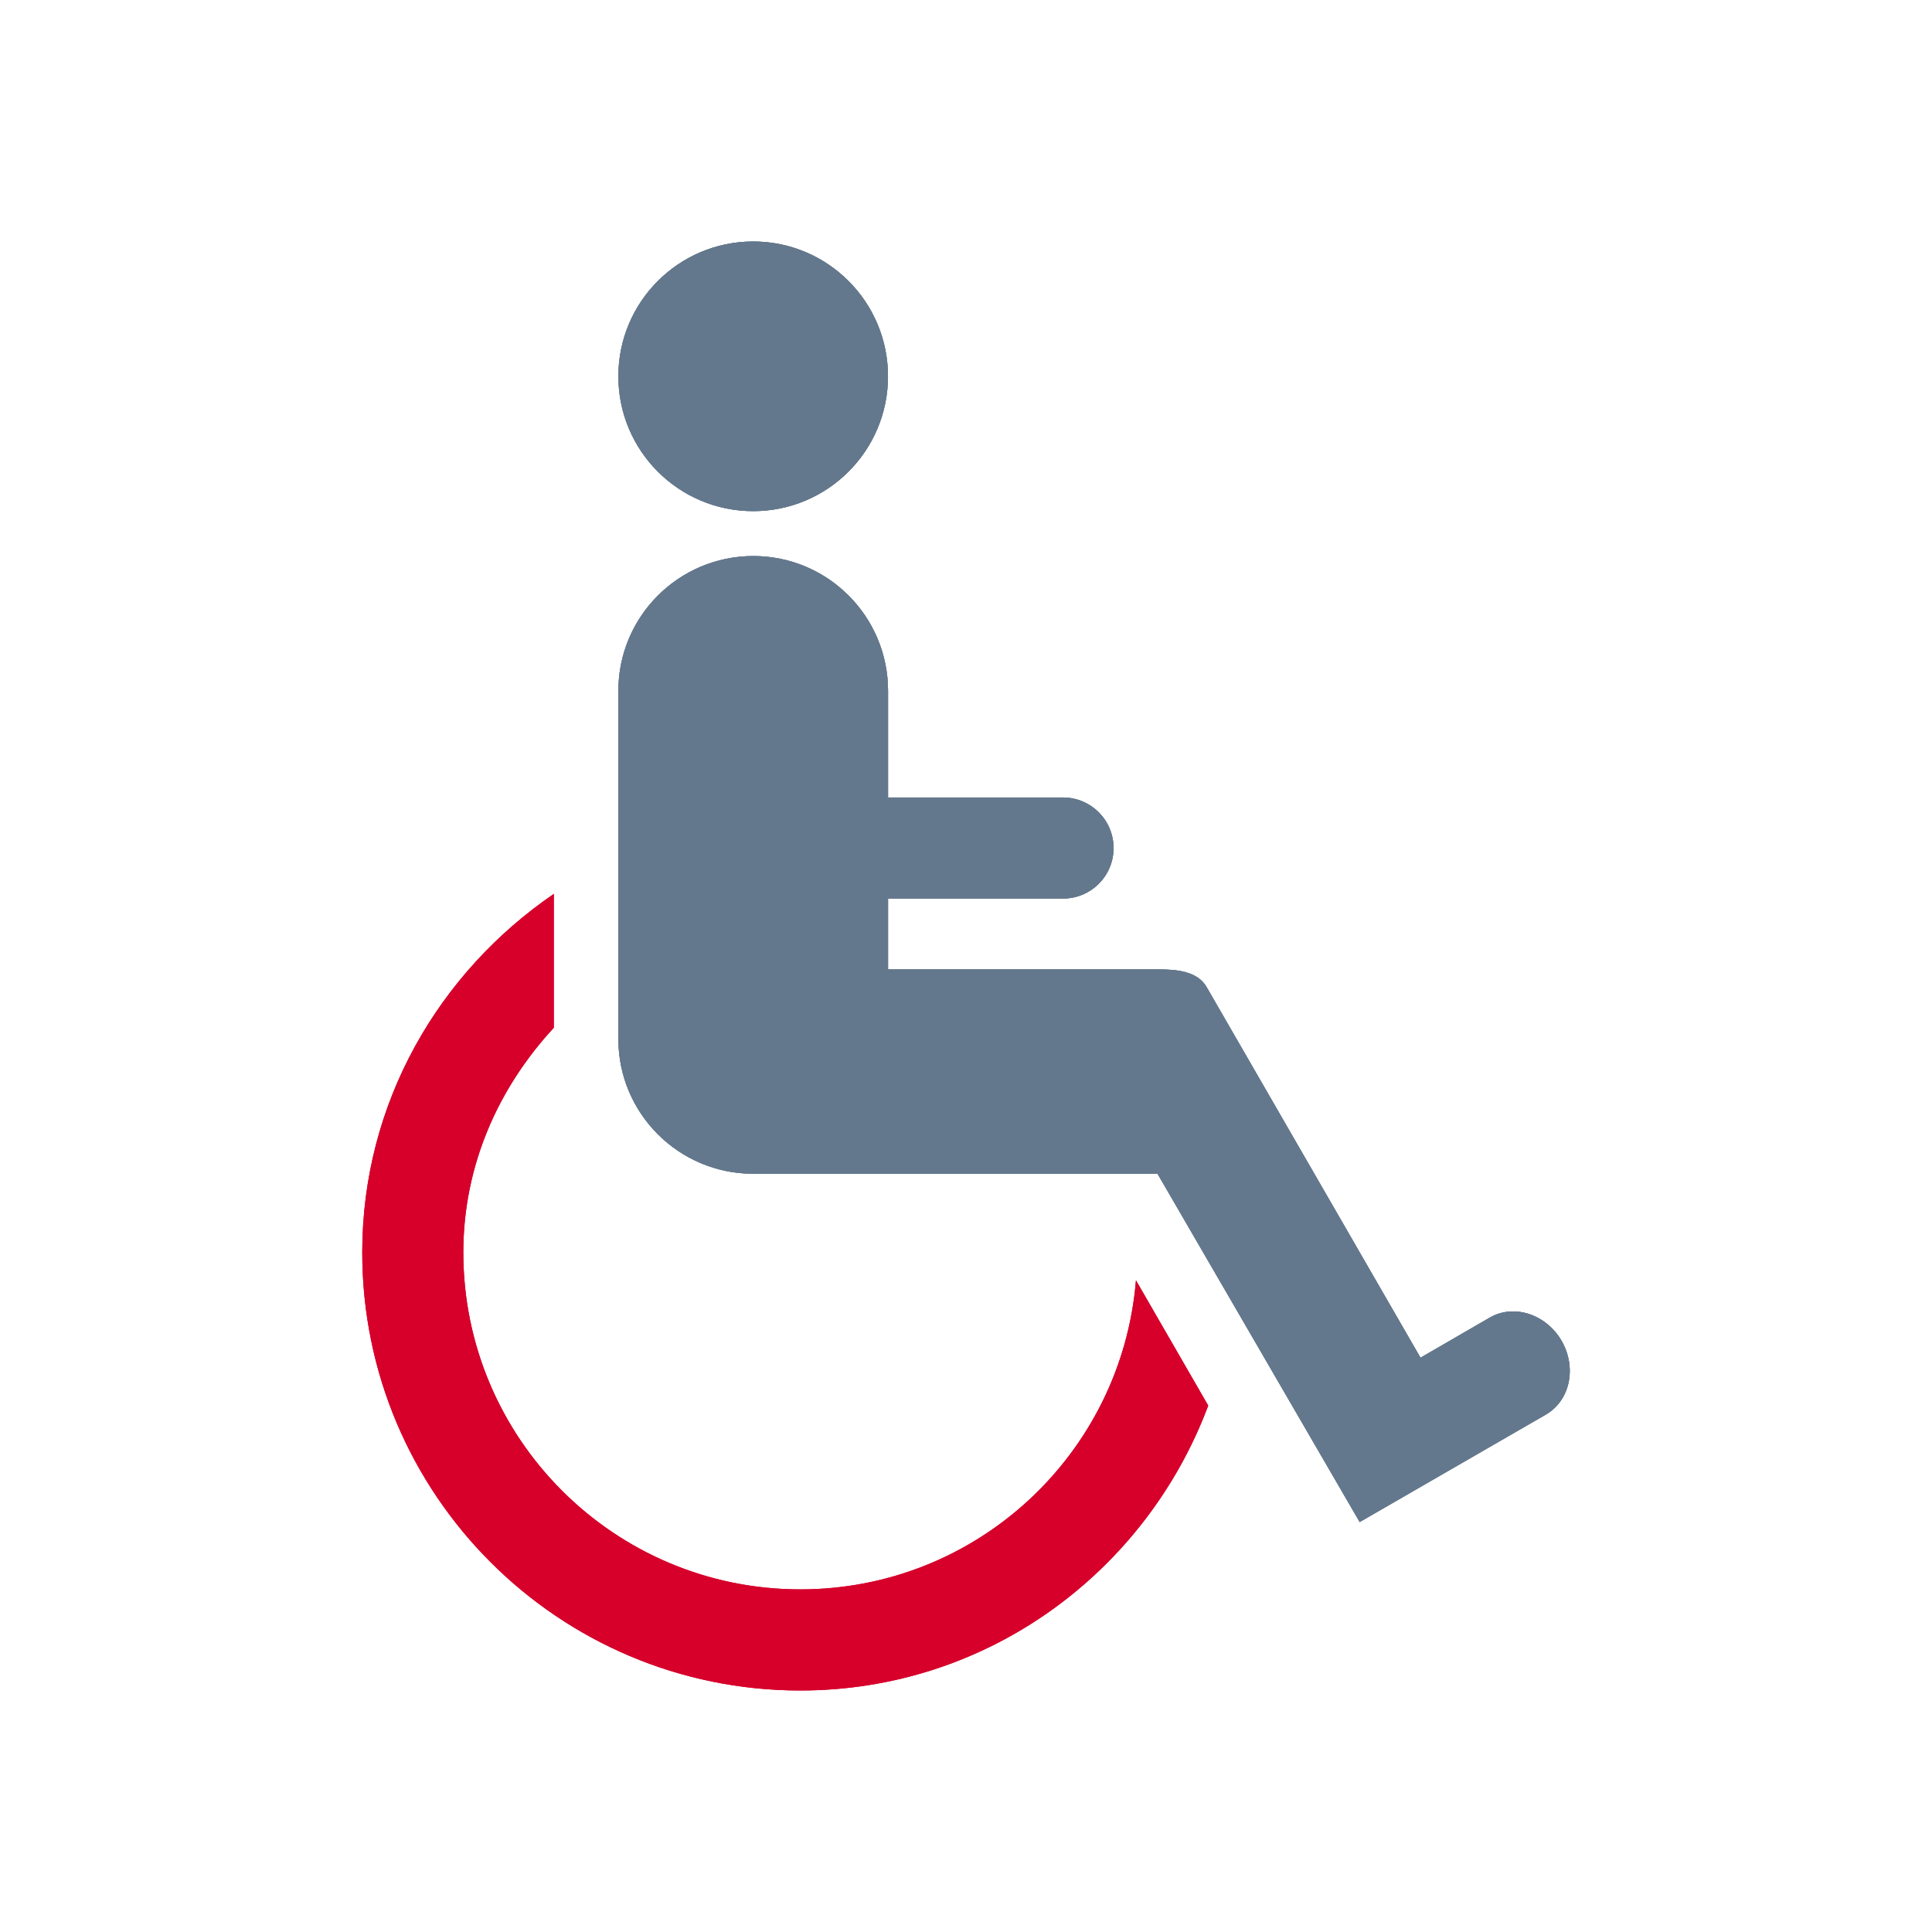 <?xml version="1.0" encoding="utf-8"?>
<!-- Generator: Adobe Illustrator 15.0.2, SVG Export Plug-In . SVG Version: 6.00 Build 0)  -->
<!DOCTYPE svg PUBLIC "-//W3C//DTD SVG 1.1//EN" "http://www.w3.org/Graphics/SVG/1.1/DTD/svg11.dtd">
<svg version="1.1" id="Layer_1" xmlns="http://www.w3.org/2000/svg" xmlns:xlink="http://www.w3.org/1999/xlink" x="0px" y="0px"
	 width="32px" height="32px" viewBox="0 0 32 32" enable-background="new 0 0 32 32" xml:space="preserve">
<g>
	<g>
		<g>
			<path id="SVGID_1_" fill="#D6002B" d="M6,20.744C6,24.751,9.249,28,13.256,28c3.108,0,5.727-1.971,6.756-4.719l-1.197-2.075
				c-0.235,2.866-2.63,5.119-5.559,5.119c-3.083,0-5.582-2.499-5.582-5.581c0-1.45,0.587-2.736,1.499-3.721v-2.217
				C7.269,16.108,6,18.264,6,20.744"/>
		</g>
		<g>
			<defs>
				<path id="SVGID_2_" d="M6,20.744C6,24.751,9.249,28,13.256,28c3.108,0,5.727-1.971,6.756-4.719l-1.197-2.075
					c-0.235,2.866-2.63,5.119-5.559,5.119c-3.083,0-5.582-2.499-5.582-5.581c0-1.45,0.587-2.736,1.499-3.721v-2.217
					C7.269,16.108,6,18.264,6,20.744"/>
			</defs>
			<clipPath id="SVGID_4_">
				<use xlink:href="#SVGID_2_"  overflow="visible"/>
			</clipPath>
			<rect x="6" y="14.806" clip-path="url(#SVGID_4_)" fill="#D6002B" width="14.012" height="13.194"/>
		</g>
	</g>
</g>
<g>
	<g>
		<g>
			<circle id="SVGID_3_" fill="#64788D" cx="12.475" cy="6.233" r="2.233"/>
		</g>
		<g>
			<defs>
				<circle id="SVGID_6_" cx="12.475" cy="6.233" r="2.233"/>
			</defs>
			<use xlink:href="#SVGID_6_"  overflow="visible" fill="#64788D"/>
			<clipPath id="SVGID_7_">
				<use xlink:href="#SVGID_6_"  overflow="visible"/>
			</clipPath>
			<rect x="10.242" y="4" clip-path="url(#SVGID_7_)" fill="#64788D" width="4.465" height="4.465"/>
		</g>
	</g>
</g>
<g>
	<g>
		<g>
			<path id="SVGID_5_" fill="#64788D" d="M10.242,11.443v5.766c0,1.232,1,2.232,2.233,2.232h6.697l3.348,5.768h0.002l3.082-1.779
				c0.25-0.145,0.39-0.412,0.396-0.699v-0.049c-0.004-0.16-0.048-0.322-0.135-0.474c-0.258-0.442-0.789-0.615-1.189-0.385
				l-1.148,0.665l-3.537-6.129c-0.152-0.279-0.514-0.303-0.817-0.303h-4.465v-1.173h2.897c0.463,0,0.838-0.374,0.838-0.836
				c0-0.463-0.375-0.838-0.838-0.838h-2.897v-1.766c0-1.234-0.999-2.233-2.232-2.233S10.242,10.209,10.242,11.443"/>
		</g>
		<g>
			<defs>
				<path id="SVGID_8_" d="M10.242,11.443v5.766c0,1.232,1,2.232,2.233,2.232h6.697l3.348,5.768h0.002l3.082-1.779
					c0.25-0.145,0.39-0.412,0.396-0.699v-0.049c-0.004-0.16-0.048-0.322-0.135-0.474c-0.258-0.442-0.789-0.615-1.189-0.385
					l-1.148,0.665l-3.537-6.129c-0.152-0.279-0.514-0.303-0.817-0.303h-4.465v-1.173h2.897c0.463,0,0.838-0.374,0.838-0.836
					c0-0.463-0.375-0.838-0.838-0.838h-2.897v-1.766c0-1.234-0.999-2.233-2.232-2.233S10.242,10.209,10.242,11.443"/>
			</defs>
			<use xlink:href="#SVGID_8_"  overflow="visible" fill="#64788D"/>
			<clipPath id="SVGID_9_">
				<use xlink:href="#SVGID_8_"  overflow="visible"/>
			</clipPath>
			<rect x="10.242" y="9.21" clip-path="url(#SVGID_9_)" fill="#64788D" width="15.758" height="15.999"/>
		</g>
	</g>
</g>
</svg>
